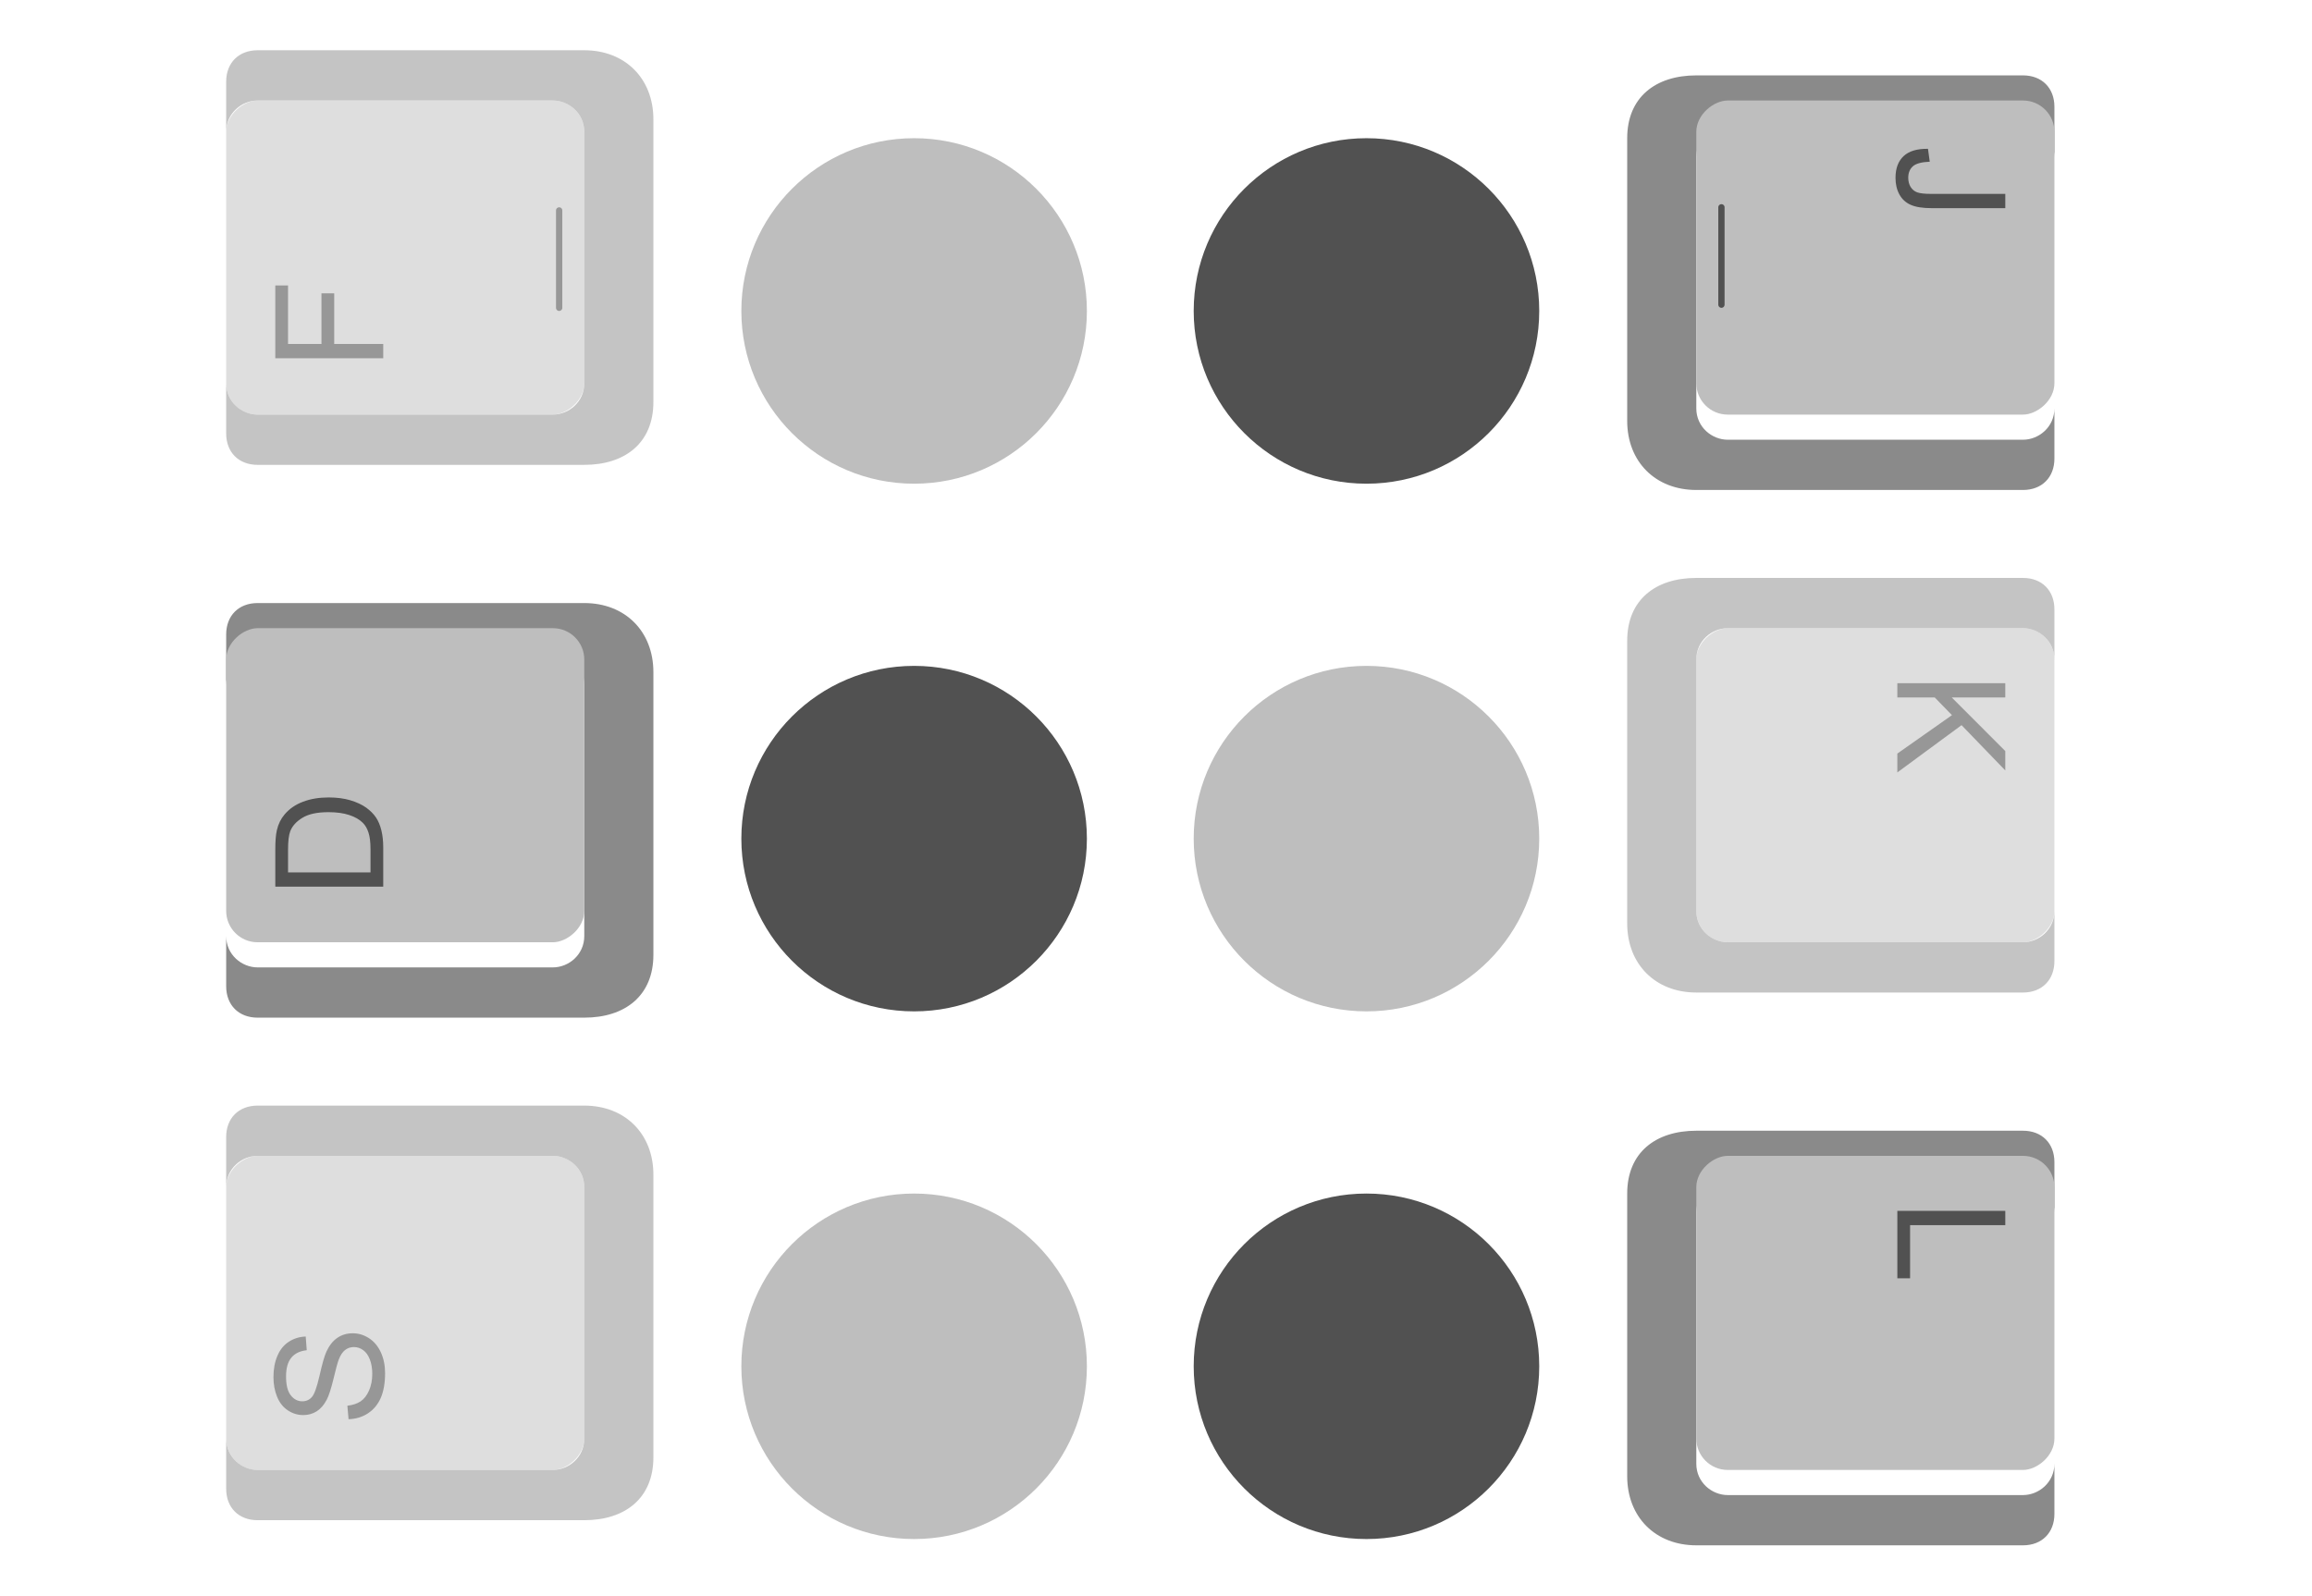 <svg width="368" height="254" viewBox="0 0 368 254" fill="none" xmlns="http://www.w3.org/2000/svg">
<path d="M93 74L41 74C38 74 36 72 36 69L36 61C36 64 38.5 66 41 66L88 66C90.5 66 93 64 93 61L93 21C93 18 90.5 16 88 16L41 16C38.5 16 36 18 36 21L36 13C36 10 38 8 41 8L93 8C99.5 8 104 12.5 104 19L104 64C104 70.5 99.5 74 93 74Z" fill="#8A8A8A" fill-opacity="0.5"/>
<rect x="36" y="66" width="50" height="57" rx="5" transform="rotate(-90 36 66)" fill="#BEBEBE" fill-opacity="0.5"/>
<path d="M89 49L89 33.5" stroke="#515151" stroke-opacity="0.5" stroke-linecap="round"/>
<path d="M61 57.031L43.82 57.031L43.82 45.441L45.848 45.441L45.848 54.758L51.168 54.758L51.168 46.695L53.195 46.695L53.195 54.758L61 54.758L61 57.031Z" fill="#515151" fill-opacity="0.5"/>
<g filter="url(#filter0_d_21_28)">
<path d="M93 158L41 158C38 158 36 156 36 153L36 145C36 148 38.5 150 41 150L88 150C90.5 150 93 148 93 145L93 105C93 102 90.5 100 88 100L41 100C38.5 100 36 102 36 105L36 97C36 94 38 92 41 92L93 92C99.5 92 104 96.5 104 103L104 148C104 154.5 99.5 158 93 158Z" fill="#8A8A8A"/>
</g>
<rect x="36" y="150" width="50" height="57" rx="5" transform="rotate(-90 36 150)" fill="#BEBEBE"/>
<path d="M61 141.148L43.82 141.148L43.82 135.23C43.82 133.895 43.902 132.875 44.066 132.172C44.293 131.187 44.703 130.348 45.297 129.652C46.062 128.746 47.043 128.07 48.238 127.625C49.426 127.172 50.785 126.945 52.316 126.945C53.621 126.945 54.777 127.098 55.785 127.402C56.793 127.707 57.629 128.098 58.293 128.574C58.949 129.051 59.469 129.574 59.852 130.145C60.227 130.707 60.512 131.391 60.707 132.195C60.902 132.992 61 133.91 61 134.949L61 141.148ZM58.973 138.875L58.973 135.207C58.973 134.074 58.867 133.187 58.656 132.547C58.445 131.898 58.148 131.383 57.766 131C57.227 130.461 56.504 130.043 55.598 129.746C54.684 129.441 53.578 129.289 52.281 129.289C50.484 129.289 49.105 129.586 48.145 130.18C47.176 130.766 46.527 131.48 46.199 132.324C45.965 132.934 45.848 133.914 45.848 135.266L45.848 138.875L58.973 138.875Z" fill="#515151"/>
<path d="M93 242L41 242C38 242 36 240 36 237L36 229C36 232 38.5 234 41 234L88 234C90.5 234 93 232 93 229L93 189C93 186 90.5 184 88 184L41 184C38.5 184 36 186 36 189L36 181C36 178 38 176 41 176L93 176C99.5 176 104 180.5 104 187L104 232C104 238.5 99.5 242 93 242Z" fill="#8A8A8A" fill-opacity="0.5"/>
<rect x="36" y="234" width="50" height="57" rx="5" transform="rotate(-90 36 234)" fill="#BEBEBE" fill-opacity="0.5"/>
<path d="M55.48 225.922L55.293 223.777C56.152 223.676 56.859 223.441 57.414 223.074C57.961 222.699 58.406 222.121 58.75 221.34C59.086 220.559 59.254 219.68 59.254 218.703C59.254 217.836 59.125 217.07 58.867 216.406C58.609 215.742 58.258 215.25 57.812 214.93C57.359 214.602 56.867 214.437 56.336 214.437C55.797 214.437 55.328 214.594 54.93 214.906C54.523 215.219 54.184 215.734 53.91 216.453C53.73 216.914 53.453 217.934 53.078 219.512C52.695 221.09 52.336 222.195 52 222.828C51.57 223.648 51.039 224.262 50.406 224.668C49.766 225.066 49.051 225.266 48.262 225.266C47.395 225.266 46.586 225.02 45.836 224.527C45.078 224.035 44.504 223.316 44.113 222.371C43.723 221.426 43.527 220.375 43.527 219.219C43.527 217.945 43.734 216.824 44.148 215.855C44.555 214.879 45.156 214.129 45.953 213.605C46.75 213.082 47.652 212.801 48.66 212.762L48.824 214.941C47.738 215.059 46.918 215.457 46.363 216.137C45.809 216.809 45.531 217.805 45.531 219.125C45.531 220.5 45.785 221.504 46.293 222.137C46.793 222.762 47.398 223.074 48.109 223.074C48.727 223.074 49.234 222.852 49.633 222.406C50.031 221.969 50.441 220.828 50.863 218.984C51.277 217.133 51.641 215.863 51.953 215.176C52.414 214.176 53 213.437 53.711 212.961C54.414 212.484 55.227 212.246 56.148 212.246C57.062 212.246 57.926 212.508 58.738 213.031C59.543 213.555 60.172 214.309 60.625 215.293C61.07 216.27 61.293 217.371 61.293 218.598C61.293 220.152 61.066 221.457 60.613 222.512C60.16 223.559 59.48 224.383 58.574 224.984C57.66 225.578 56.629 225.891 55.48 225.922Z" fill="#515151" fill-opacity="0.5"/>
<g filter="url(#filter1_d_21_28)">
<path d="M270 176L322 176C325 176 327 178 327 181L327 189C327 186 324.5 184 322 184L275 184C272.5 184 270 186 270 189L270 229C270 232 272.5 234 275 234L322 234C324.5 234 327 232 327 229L327 237C327 240 325 242 322 242L270 242C263.5 242 259 237.5 259 231L259 186C259 179.5 263.5 176 270 176Z" fill="#8A8A8A"/>
</g>
<rect x="327" y="184" width="50" height="57" rx="5" transform="rotate(90 327 184)" fill="#BEBEBE"/>
<path d="M302 192.758L319.18 192.758L319.18 195.031L304.027 195.031L304.027 203.492L302 203.492L302 192.758Z" fill="#515151"/>
<path d="M270 92L322 92C325 92 327 94 327 97L327 105C327 102 324.5 100 322 100L275 100C272.5 100 270 102 270 105L270 145C270 148 272.5 150 275 150L322 150C324.5 150 327 148 327 145L327 153C327 156 325 158 322 158L270 158C263.5 158 259 153.5 259 147L259 102C259 95.5 263.5 92 270 92Z" fill="#8A8A8A" fill-opacity="0.5"/>
<rect x="327" y="100" width="50" height="57" rx="5" transform="rotate(90 327 100)" fill="#BEBEBE" fill-opacity="0.5"/>
<path d="M302 108.758L319.18 108.758L319.18 111.031L310.66 111.031L319.18 119.562L319.18 122.645L312.219 115.437L302 122.961L302 119.961L310.695 113.844L307.953 111.031L302 111.031L302 108.758Z" fill="#515151" fill-opacity="0.5"/>
<g filter="url(#filter2_d_21_28)">
<path d="M270 8L322 8C325 8 327 10 327 13L327 21C327 18 324.5 16 322 16L275 16C272.5 16 270 18 270 21L270 61C270 64 272.5 66 275 66L322 66C324.5 66 327 64 327 61L327 69C327 72 325 74 322 74L270 74C263.5 74 259 69.5 259 63L259 18C259 11.5 263.5 8 270 8Z" fill="#8A8A8A"/>
</g>
<rect x="327" y="16" width="50" height="57" rx="5" transform="rotate(90 327 16)" fill="#BEBEBE"/>
<path d="M274 33L274 48.5" stroke="#515151" stroke-linecap="round"/>
<path d="M306.875 23.691L307.156 25.742C305.844 25.797 304.945 26.043 304.461 26.48C303.977 26.918 303.734 27.523 303.734 28.297C303.734 28.867 303.863 29.359 304.121 29.773C304.387 30.188 304.742 30.473 305.187 30.629C305.641 30.785 306.359 30.863 307.344 30.863L319.18 30.863L319.18 33.137L307.473 33.137C306.035 33.137 304.922 32.961 304.133 32.609C303.344 32.266 302.742 31.715 302.328 30.957C301.914 30.207 301.707 29.324 301.707 28.309C301.707 26.801 302.141 25.645 303.008 24.84C303.875 24.043 305.164 23.66 306.875 23.691Z" fill="#515151"/>
<g filter="url(#filter3_d_21_28)">
<circle cx="145.5" cy="45.5" r="27.5" fill="#BEBEBE"/>
</g>
<g filter="url(#filter4_d_21_28)">
<circle cx="217.5" cy="45.5" r="27.5" fill="#515151"/>
</g>
<g filter="url(#filter5_d_21_28)">
<circle cx="145.5" cy="129.5" r="27.5" fill="#515151"/>
</g>
<g filter="url(#filter6_d_21_28)">
<circle cx="217.5" cy="213.5" r="27.5" fill="#515151"/>
</g>
<g filter="url(#filter7_d_21_28)">
<circle cx="217.5" cy="129.5" r="27.5" fill="#BEBEBE"/>
</g>
<g filter="url(#filter8_d_21_28)">
<circle cx="145.5" cy="213.5" r="27.5" fill="#BEBEBE"/>
</g>
<defs>
<filter id="filter0_d_21_28" x="32" y="92" width="76" height="74" filterUnits="userSpaceOnUse" color-interpolation-filters="sRGB">
<feFlood flood-opacity="0" result="BackgroundImageFix"/>
<feColorMatrix in="SourceAlpha" type="matrix" values="0 0 0 0 0 0 0 0 0 0 0 0 0 0 0 0 0 0 127 0" result="hardAlpha"/>
<feOffset dy="4"/>
<feGaussianBlur stdDeviation="2"/>
<feComposite in2="hardAlpha" operator="out"/>
<feColorMatrix type="matrix" values="0 0 0 0 0 0 0 0 0 0 0 0 0 0 0 0 0 0 0.25 0"/>
<feBlend mode="normal" in2="BackgroundImageFix" result="effect1_dropShadow_21_28"/>
<feBlend mode="normal" in="SourceGraphic" in2="effect1_dropShadow_21_28" result="shape"/>
</filter>
<filter id="filter1_d_21_28" x="255" y="176" width="76" height="74" filterUnits="userSpaceOnUse" color-interpolation-filters="sRGB">
<feFlood flood-opacity="0" result="BackgroundImageFix"/>
<feColorMatrix in="SourceAlpha" type="matrix" values="0 0 0 0 0 0 0 0 0 0 0 0 0 0 0 0 0 0 127 0" result="hardAlpha"/>
<feOffset dy="4"/>
<feGaussianBlur stdDeviation="2"/>
<feComposite in2="hardAlpha" operator="out"/>
<feColorMatrix type="matrix" values="0 0 0 0 0 0 0 0 0 0 0 0 0 0 0 0 0 0 0.25 0"/>
<feBlend mode="normal" in2="BackgroundImageFix" result="effect1_dropShadow_21_28"/>
<feBlend mode="normal" in="SourceGraphic" in2="effect1_dropShadow_21_28" result="shape"/>
</filter>
<filter id="filter2_d_21_28" x="255" y="8" width="76" height="74" filterUnits="userSpaceOnUse" color-interpolation-filters="sRGB">
<feFlood flood-opacity="0" result="BackgroundImageFix"/>
<feColorMatrix in="SourceAlpha" type="matrix" values="0 0 0 0 0 0 0 0 0 0 0 0 0 0 0 0 0 0 127 0" result="hardAlpha"/>
<feOffset dy="4"/>
<feGaussianBlur stdDeviation="2"/>
<feComposite in2="hardAlpha" operator="out"/>
<feColorMatrix type="matrix" values="0 0 0 0 0 0 0 0 0 0 0 0 0 0 0 0 0 0 0.25 0"/>
<feBlend mode="normal" in2="BackgroundImageFix" result="effect1_dropShadow_21_28"/>
<feBlend mode="normal" in="SourceGraphic" in2="effect1_dropShadow_21_28" result="shape"/>
</filter>
<filter id="filter3_d_21_28" x="114" y="18" width="63" height="63" filterUnits="userSpaceOnUse" color-interpolation-filters="sRGB">
<feFlood flood-opacity="0" result="BackgroundImageFix"/>
<feColorMatrix in="SourceAlpha" type="matrix" values="0 0 0 0 0 0 0 0 0 0 0 0 0 0 0 0 0 0 127 0" result="hardAlpha"/>
<feOffset dy="4"/>
<feGaussianBlur stdDeviation="2"/>
<feComposite in2="hardAlpha" operator="out"/>
<feColorMatrix type="matrix" values="0 0 0 0 0 0 0 0 0 0 0 0 0 0 0 0 0 0 0.25 0"/>
<feBlend mode="normal" in2="BackgroundImageFix" result="effect1_dropShadow_21_28"/>
<feBlend mode="normal" in="SourceGraphic" in2="effect1_dropShadow_21_28" result="shape"/>
</filter>
<filter id="filter4_d_21_28" x="186" y="18" width="63" height="63" filterUnits="userSpaceOnUse" color-interpolation-filters="sRGB">
<feFlood flood-opacity="0" result="BackgroundImageFix"/>
<feColorMatrix in="SourceAlpha" type="matrix" values="0 0 0 0 0 0 0 0 0 0 0 0 0 0 0 0 0 0 127 0" result="hardAlpha"/>
<feOffset dy="4"/>
<feGaussianBlur stdDeviation="2"/>
<feComposite in2="hardAlpha" operator="out"/>
<feColorMatrix type="matrix" values="0 0 0 0 0 0 0 0 0 0 0 0 0 0 0 0 0 0 0.25 0"/>
<feBlend mode="normal" in2="BackgroundImageFix" result="effect1_dropShadow_21_28"/>
<feBlend mode="normal" in="SourceGraphic" in2="effect1_dropShadow_21_28" result="shape"/>
</filter>
<filter id="filter5_d_21_28" x="114" y="102" width="63" height="63" filterUnits="userSpaceOnUse" color-interpolation-filters="sRGB">
<feFlood flood-opacity="0" result="BackgroundImageFix"/>
<feColorMatrix in="SourceAlpha" type="matrix" values="0 0 0 0 0 0 0 0 0 0 0 0 0 0 0 0 0 0 127 0" result="hardAlpha"/>
<feOffset dy="4"/>
<feGaussianBlur stdDeviation="2"/>
<feComposite in2="hardAlpha" operator="out"/>
<feColorMatrix type="matrix" values="0 0 0 0 0 0 0 0 0 0 0 0 0 0 0 0 0 0 0.25 0"/>
<feBlend mode="normal" in2="BackgroundImageFix" result="effect1_dropShadow_21_28"/>
<feBlend mode="normal" in="SourceGraphic" in2="effect1_dropShadow_21_28" result="shape"/>
</filter>
<filter id="filter6_d_21_28" x="186" y="186" width="63" height="63" filterUnits="userSpaceOnUse" color-interpolation-filters="sRGB">
<feFlood flood-opacity="0" result="BackgroundImageFix"/>
<feColorMatrix in="SourceAlpha" type="matrix" values="0 0 0 0 0 0 0 0 0 0 0 0 0 0 0 0 0 0 127 0" result="hardAlpha"/>
<feOffset dy="4"/>
<feGaussianBlur stdDeviation="2"/>
<feComposite in2="hardAlpha" operator="out"/>
<feColorMatrix type="matrix" values="0 0 0 0 0 0 0 0 0 0 0 0 0 0 0 0 0 0 0.25 0"/>
<feBlend mode="normal" in2="BackgroundImageFix" result="effect1_dropShadow_21_28"/>
<feBlend mode="normal" in="SourceGraphic" in2="effect1_dropShadow_21_28" result="shape"/>
</filter>
<filter id="filter7_d_21_28" x="186" y="102" width="63" height="63" filterUnits="userSpaceOnUse" color-interpolation-filters="sRGB">
<feFlood flood-opacity="0" result="BackgroundImageFix"/>
<feColorMatrix in="SourceAlpha" type="matrix" values="0 0 0 0 0 0 0 0 0 0 0 0 0 0 0 0 0 0 127 0" result="hardAlpha"/>
<feOffset dy="4"/>
<feGaussianBlur stdDeviation="2"/>
<feComposite in2="hardAlpha" operator="out"/>
<feColorMatrix type="matrix" values="0 0 0 0 0 0 0 0 0 0 0 0 0 0 0 0 0 0 0.25 0"/>
<feBlend mode="normal" in2="BackgroundImageFix" result="effect1_dropShadow_21_28"/>
<feBlend mode="normal" in="SourceGraphic" in2="effect1_dropShadow_21_28" result="shape"/>
</filter>
<filter id="filter8_d_21_28" x="114" y="186" width="63" height="63" filterUnits="userSpaceOnUse" color-interpolation-filters="sRGB">
<feFlood flood-opacity="0" result="BackgroundImageFix"/>
<feColorMatrix in="SourceAlpha" type="matrix" values="0 0 0 0 0 0 0 0 0 0 0 0 0 0 0 0 0 0 127 0" result="hardAlpha"/>
<feOffset dy="4"/>
<feGaussianBlur stdDeviation="2"/>
<feComposite in2="hardAlpha" operator="out"/>
<feColorMatrix type="matrix" values="0 0 0 0 0 0 0 0 0 0 0 0 0 0 0 0 0 0 0.25 0"/>
<feBlend mode="normal" in2="BackgroundImageFix" result="effect1_dropShadow_21_28"/>
<feBlend mode="normal" in="SourceGraphic" in2="effect1_dropShadow_21_28" result="shape"/>
</filter>
</defs>
</svg>
